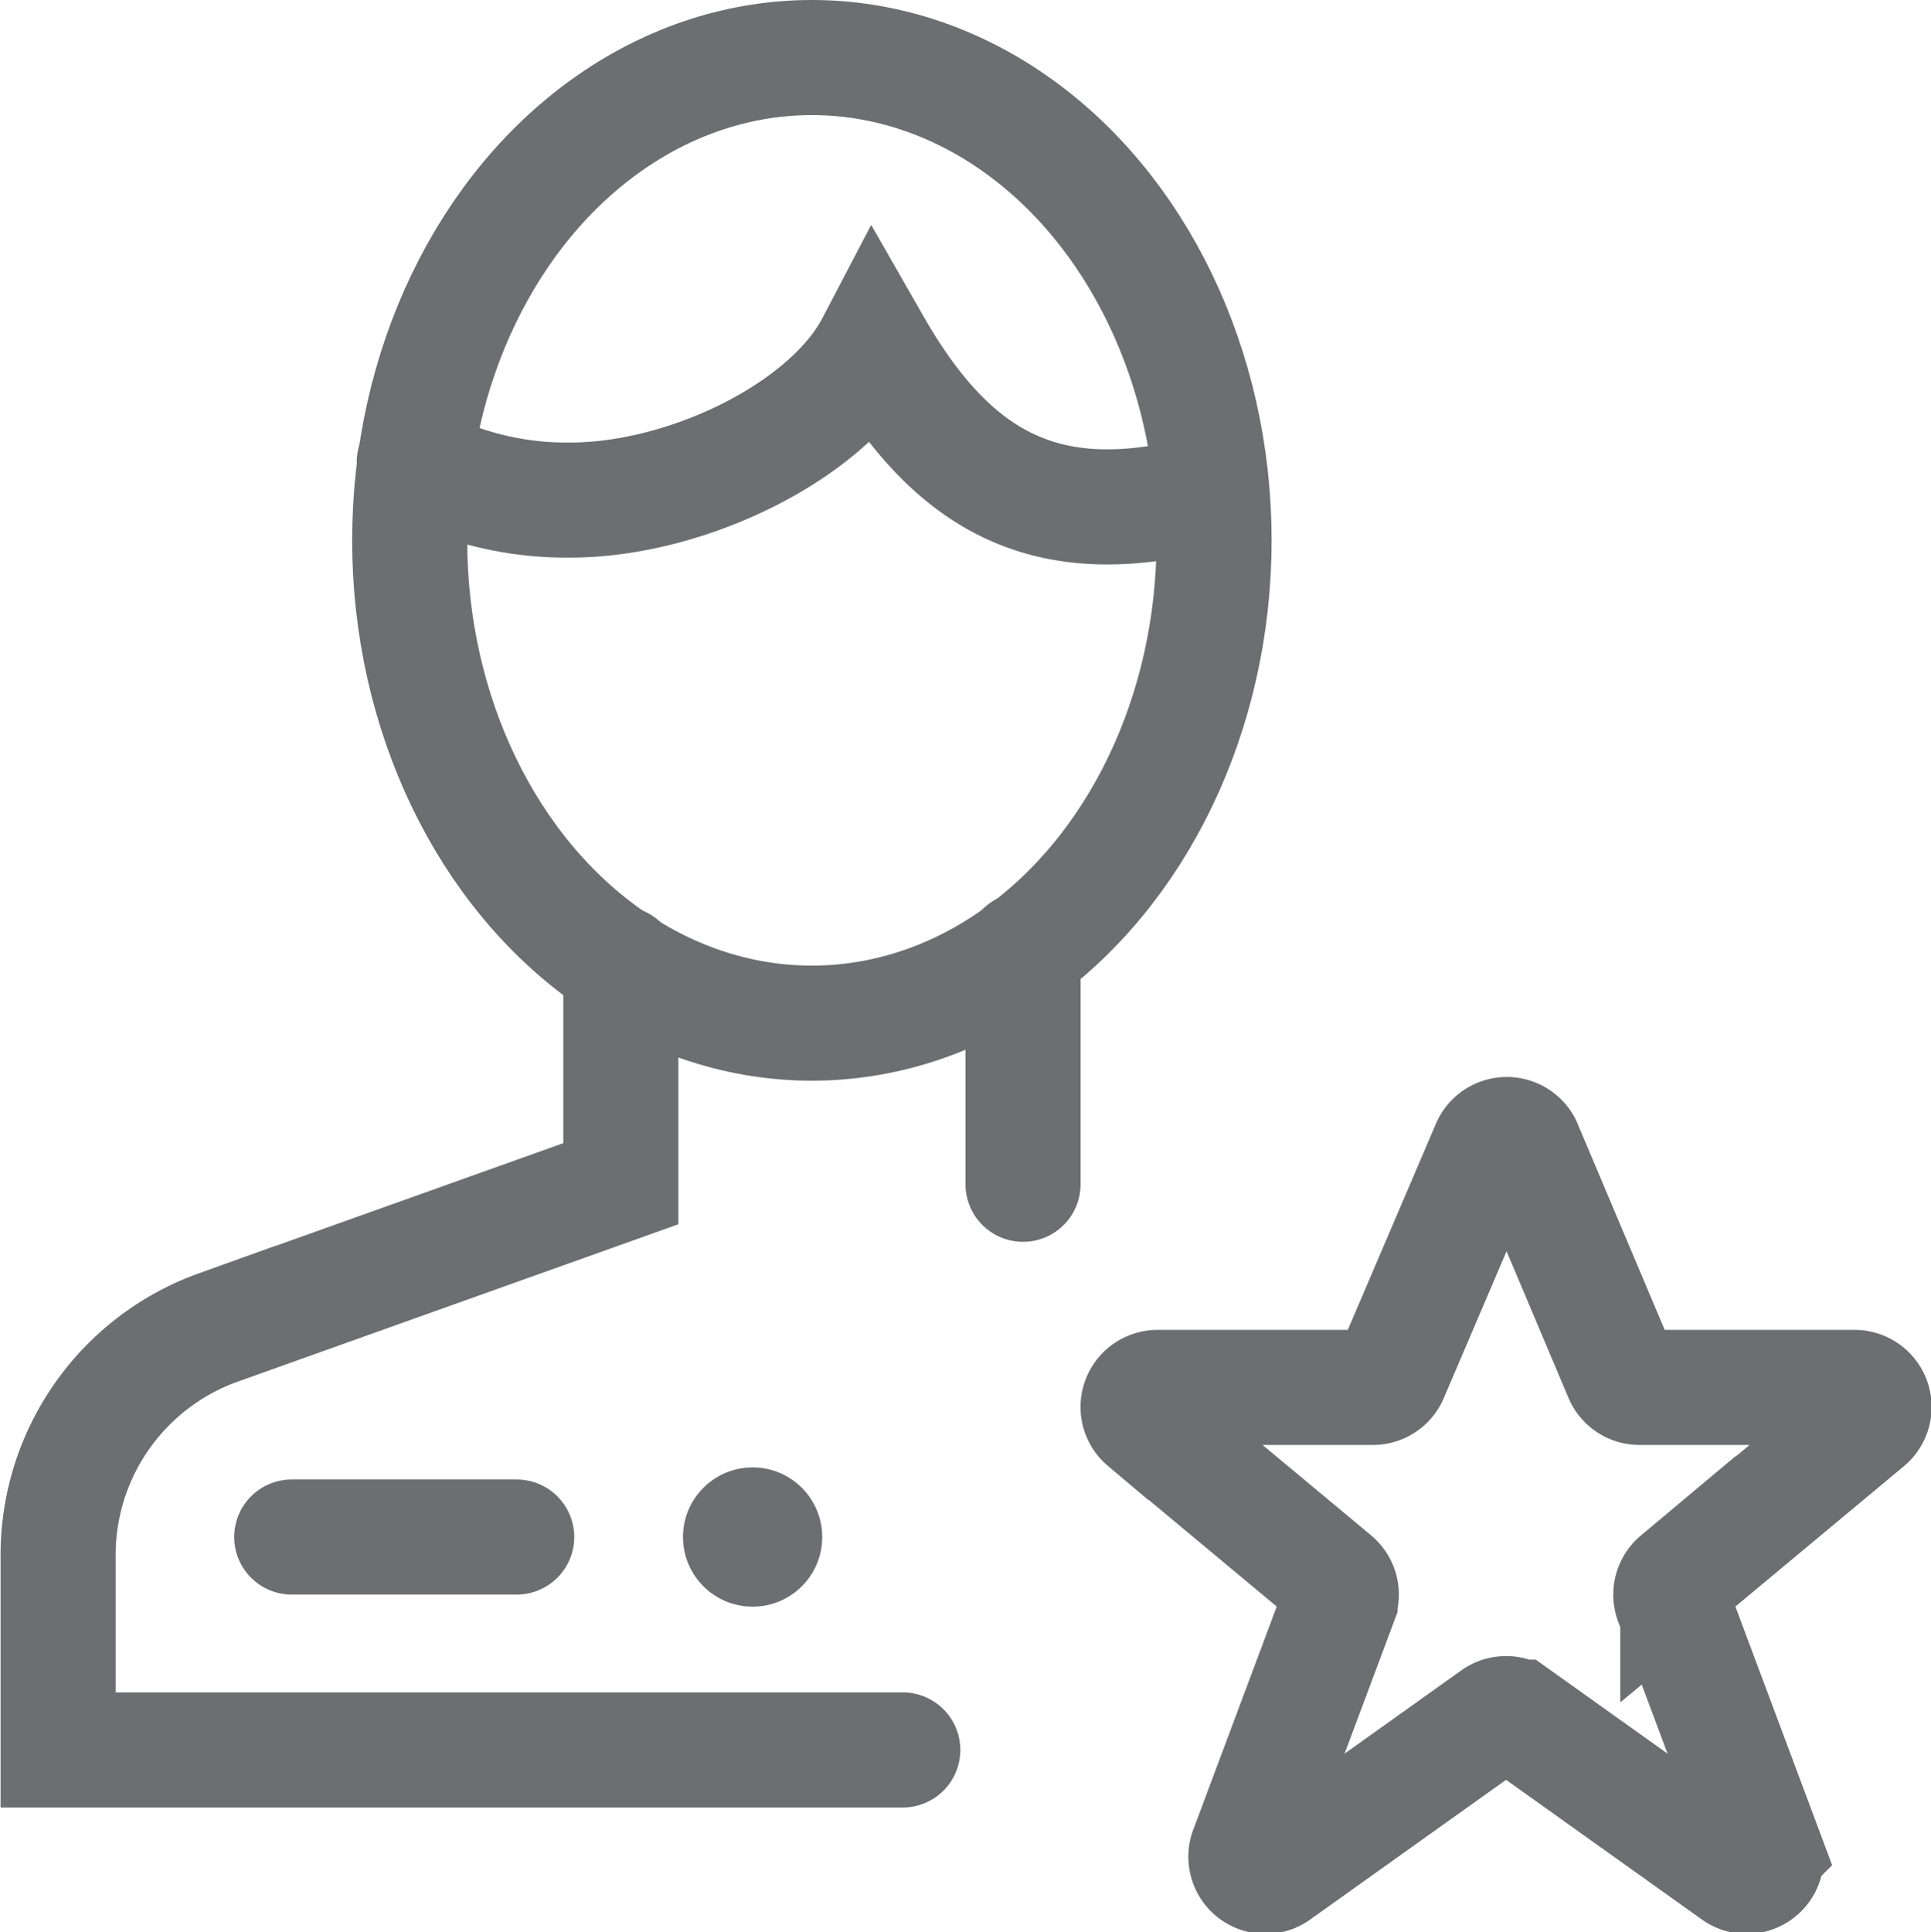 <svg xmlns="http://www.w3.org/2000/svg" viewBox="0 0 33.56 33.58"><title>Vector Smart Object1</title><line x1="17.78" y1="20.58" x2="17.78" y2="16.51" fill="none" stroke="#6d6e71" stroke-linecap="round" stroke-miterlimit="10" stroke-width="2"/><path d="M1193.18,416.67v3.82l-7,2.5a4.2,4.2,0,0,0-2.78,4v3.34h14.68" transform="translate(-1182.39 -399.92)" fill="none" stroke="#6d6e71" stroke-linecap="round" stroke-miterlimit="10" stroke-width="2"/><ellipse cx="14.11" cy="9.39" rx="6.99" ry="8.39" fill="none" stroke="#6d6e71" stroke-linecap="round" stroke-miterlimit="10" stroke-width="2"/><path d="M1203.45,408.55c-.23,0-.42,0-.66.06-2.38.46-3.91-.41-5.22-2.7-.79,1.51-3.25,2.7-5.27,2.7a5.62,5.62,0,0,1-2.71-.66" transform="translate(-1182.39 -399.92)" fill="none" stroke="#6d6e71" stroke-linecap="round" stroke-miterlimit="10" stroke-width="2"/><path d="M1208.88,419.82l1.69,4a.34.34,0,0,0,.31.21h3.74a.34.34,0,0,1,.22.6l-3.29,2.74a.34.34,0,0,0-.1.38l1.62,4.33a.34.34,0,0,1-.51.39l-3.8-2.71a.34.34,0,0,0-.39,0l-3.8,2.71a.34.34,0,0,1-.51-.39l1.62-4.33a.34.34,0,0,0-.1-.38l-3.29-2.74a.34.34,0,0,1,.22-.6h3.74a.34.34,0,0,0,.31-.2l1.71-4A.34.34,0,0,1,1208.88,419.82Z" transform="translate(-1182.39 -399.92)" fill="none" stroke="#6d6e71" stroke-linecap="round" stroke-miterlimit="10" stroke-width="2"/><line x1="8.98" y1="26.71" x2="5.07" y2="26.71" fill="none" stroke="#6d6e71" stroke-linecap="round" stroke-miterlimit="10" stroke-width="2"/><circle cx="13.08" cy="26.71" r="1.21" fill="#6d6e71"/></svg>